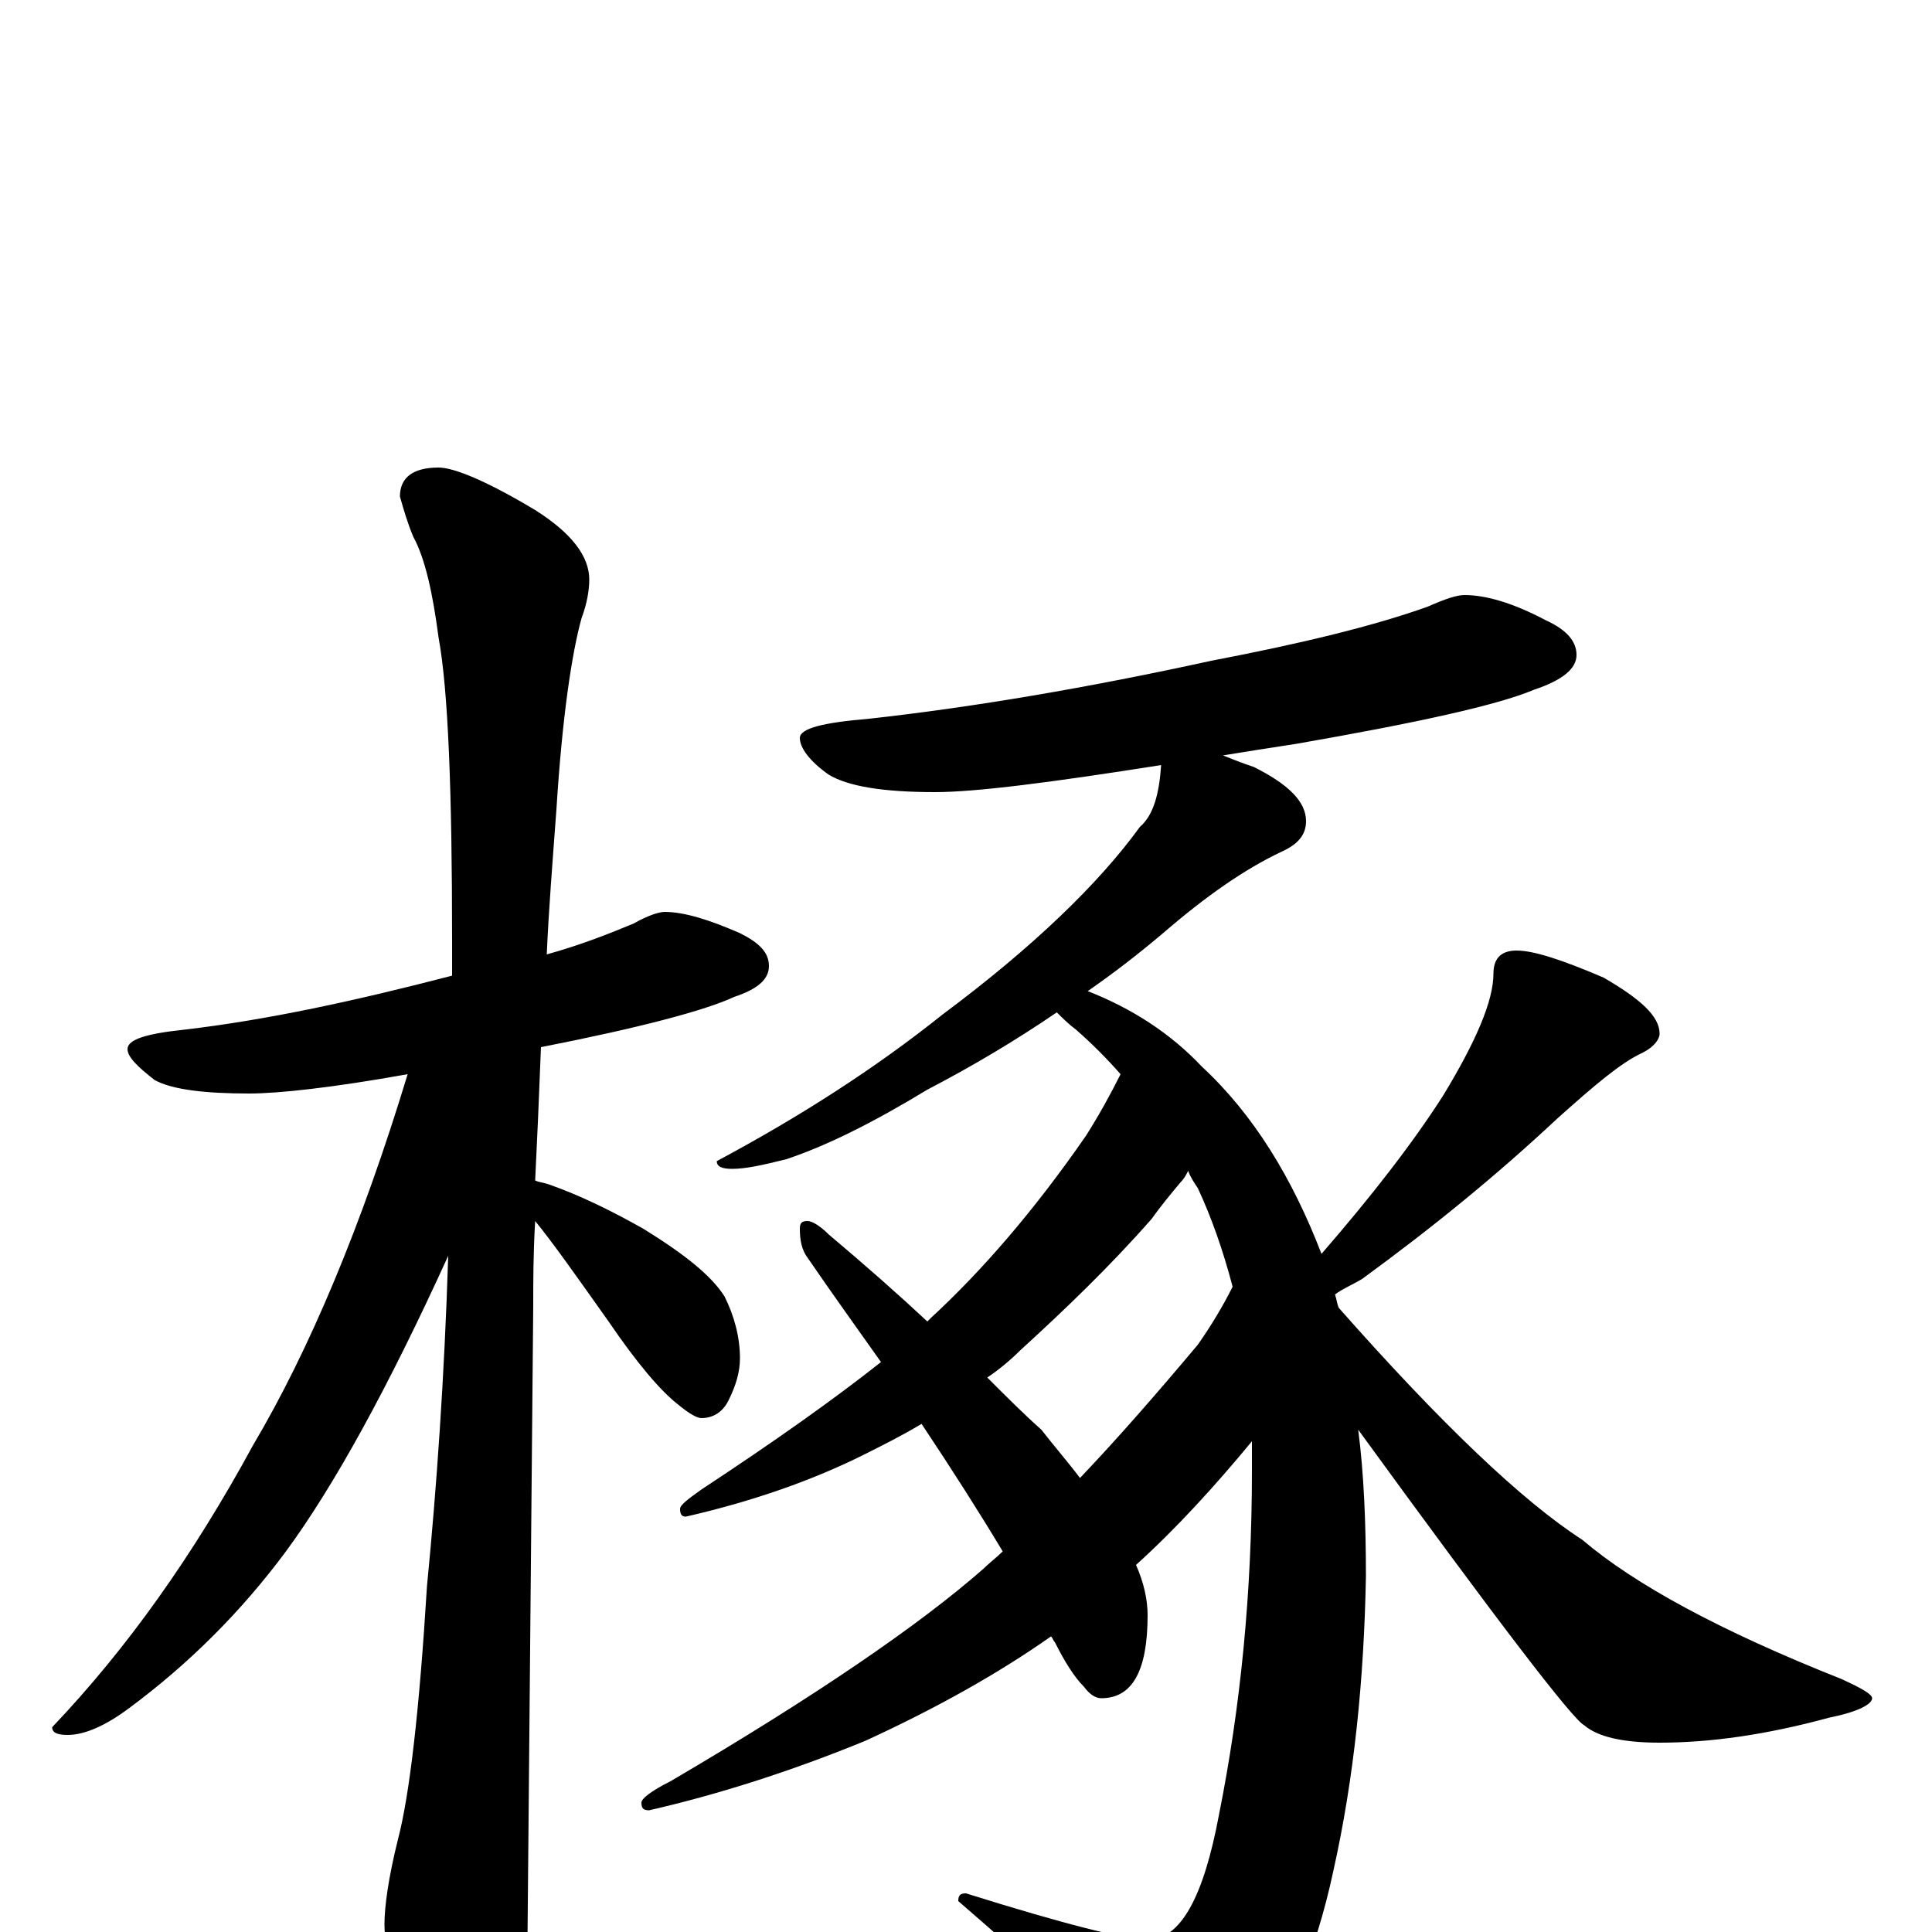 <?xml version="1.0" encoding="utf-8" ?>
<!DOCTYPE svg PUBLIC "-//W3C//DTD SVG 1.1//EN" "http://www.w3.org/Graphics/SVG/1.1/DTD/svg11.dtd">
<svg version="1.1" id="Layer_1" xmlns="http://www.w3.org/2000/svg" xmlns:xlink="http://www.w3.org/1999/xlink" x="0px" y="145px" width="1000px" height="1000px" viewBox="0 0 1000 1000" enable-background="new 0 0 1000 1000" xml:space="preserve">
<g id="Layer_1">
<path id="glyph" transform="matrix(1 0 0 -1 0 1000)" d="M344,528C354,528 367,524 383,517C393,512 398,507 398,500C398,493 392,488 380,484C365,477 331,468 280,458C279,432 278,409 277,389C279,388 281,388 284,387C301,381 317,373 333,364C354,351 368,340 375,329C380,319 383,308 383,297C383,290 381,283 377,275C374,269 369,266 363,266C361,266 357,268 351,273C342,280 330,294 315,316C298,340 286,357 277,368C276,351 276,337 276,324C276,322 275,212 273,-7C273,-24 269,-43 260,-62C253,-78 246,-86 238,-86C234,-86 227,-77 218,-60C205,-31 199,-10 199,4C199,13 201,28 206,48C212,71 217,114 221,179C226,230 230,287 232,350C201,282 173,231 148,197C125,166 98,139 67,116C55,107 44,102 35,102C30,102 27,103 27,106C66,147 100,195 131,252C160,301 187,365 211,444C172,437 144,434 129,434C106,434 89,436 80,441C71,448 66,453 66,457C66,462 76,465 95,467C138,472 184,482 234,495C234,501 234,507 234,513C234,590 232,643 227,670C224,693 220,711 214,722C211,729 209,736 207,743C207,753 214,758 227,758C235,758 252,751 277,736C296,724 305,712 305,700C305,695 304,688 301,680C296,662 291,629 288,581C286,554 284,529 283,506C301,511 316,517 328,522C335,526 341,528 344,528M758,692C769,692 783,688 800,679C811,674 816,668 816,661C816,654 809,648 794,643C775,635 734,626 671,615C658,613 645,611 633,609C638,607 643,605 649,603C667,594 676,585 676,575C676,568 672,563 663,559C644,550 624,536 602,517C589,506 576,496 563,487C586,478 606,465 622,448C649,423 669,390 684,351C710,381 731,408 747,433C764,461 773,482 773,496C773,504 777,508 785,508C794,508 809,503 830,494C849,483 859,474 859,465C859,462 856,458 850,455C839,450 825,438 806,421C775,392 742,365 705,338C700,335 695,333 691,330C692,327 692,325 693,323C746,263 788,223 819,203C846,180 890,156 953,131C964,126 969,123 969,121C969,118 962,114 947,111C914,102 885,98 859,98C840,98 827,101 820,107C814,110 775,161 703,260C706,237 707,211 707,184C706,131 701,80 690,31C681,-11 666,-46 646,-73C638,-84 630,-89 621,-89C612,-89 601,-83 589,-70C571,-51 540,-22 496,16C496,19 497,20 500,20C551,4 583,-4 594,-4C611,-4 623,18 631,61C642,116 648,175 648,239C648,244 648,249 648,254C629,231 609,209 588,190C592,181 594,172 594,164C594,135 586,121 570,121C567,121 564,123 561,127C556,132 551,140 546,150C545,151 545,152 544,153C517,134 485,116 448,99C409,83 371,71 336,63C333,63 332,64 332,67C332,69 337,73 347,78C422,122 476,159 509,188C512,191 516,194 519,197C507,217 493,239 477,263C467,257 457,252 447,247C421,234 390,223 355,215C353,215 352,216 352,219C352,221 356,224 363,229C401,254 432,276 456,295C444,312 431,330 418,349C415,353 414,358 414,364C414,367 415,368 418,368C420,368 424,366 429,361C448,345 465,330 480,316C481,317 481,317 482,318C508,342 535,373 562,412C569,423 575,434 580,444C573,452 565,460 557,467C553,470 550,473 547,476C525,461 503,448 480,436C452,419 428,407 407,400C395,397 386,395 379,395C374,395 371,396 371,399C414,422 453,447 488,475C535,510 569,543 590,572C597,578 600,589 601,604C544,595 505,590 484,590C457,590 439,593 429,599C419,606 414,613 414,618C414,623 426,626 450,628C504,634 563,644 627,658C674,667 711,676 739,686C748,690 754,692 758,692M511,287C521,277 530,268 539,260C546,251 553,243 559,235C579,256 599,279 620,304C627,314 633,324 638,334C633,353 627,370 620,385C618,388 616,391 615,394C614,392 613,390 611,388C606,382 601,376 596,369C574,344 551,322 528,301C523,296 517,291 511,287z"/>
</g>
</svg>
